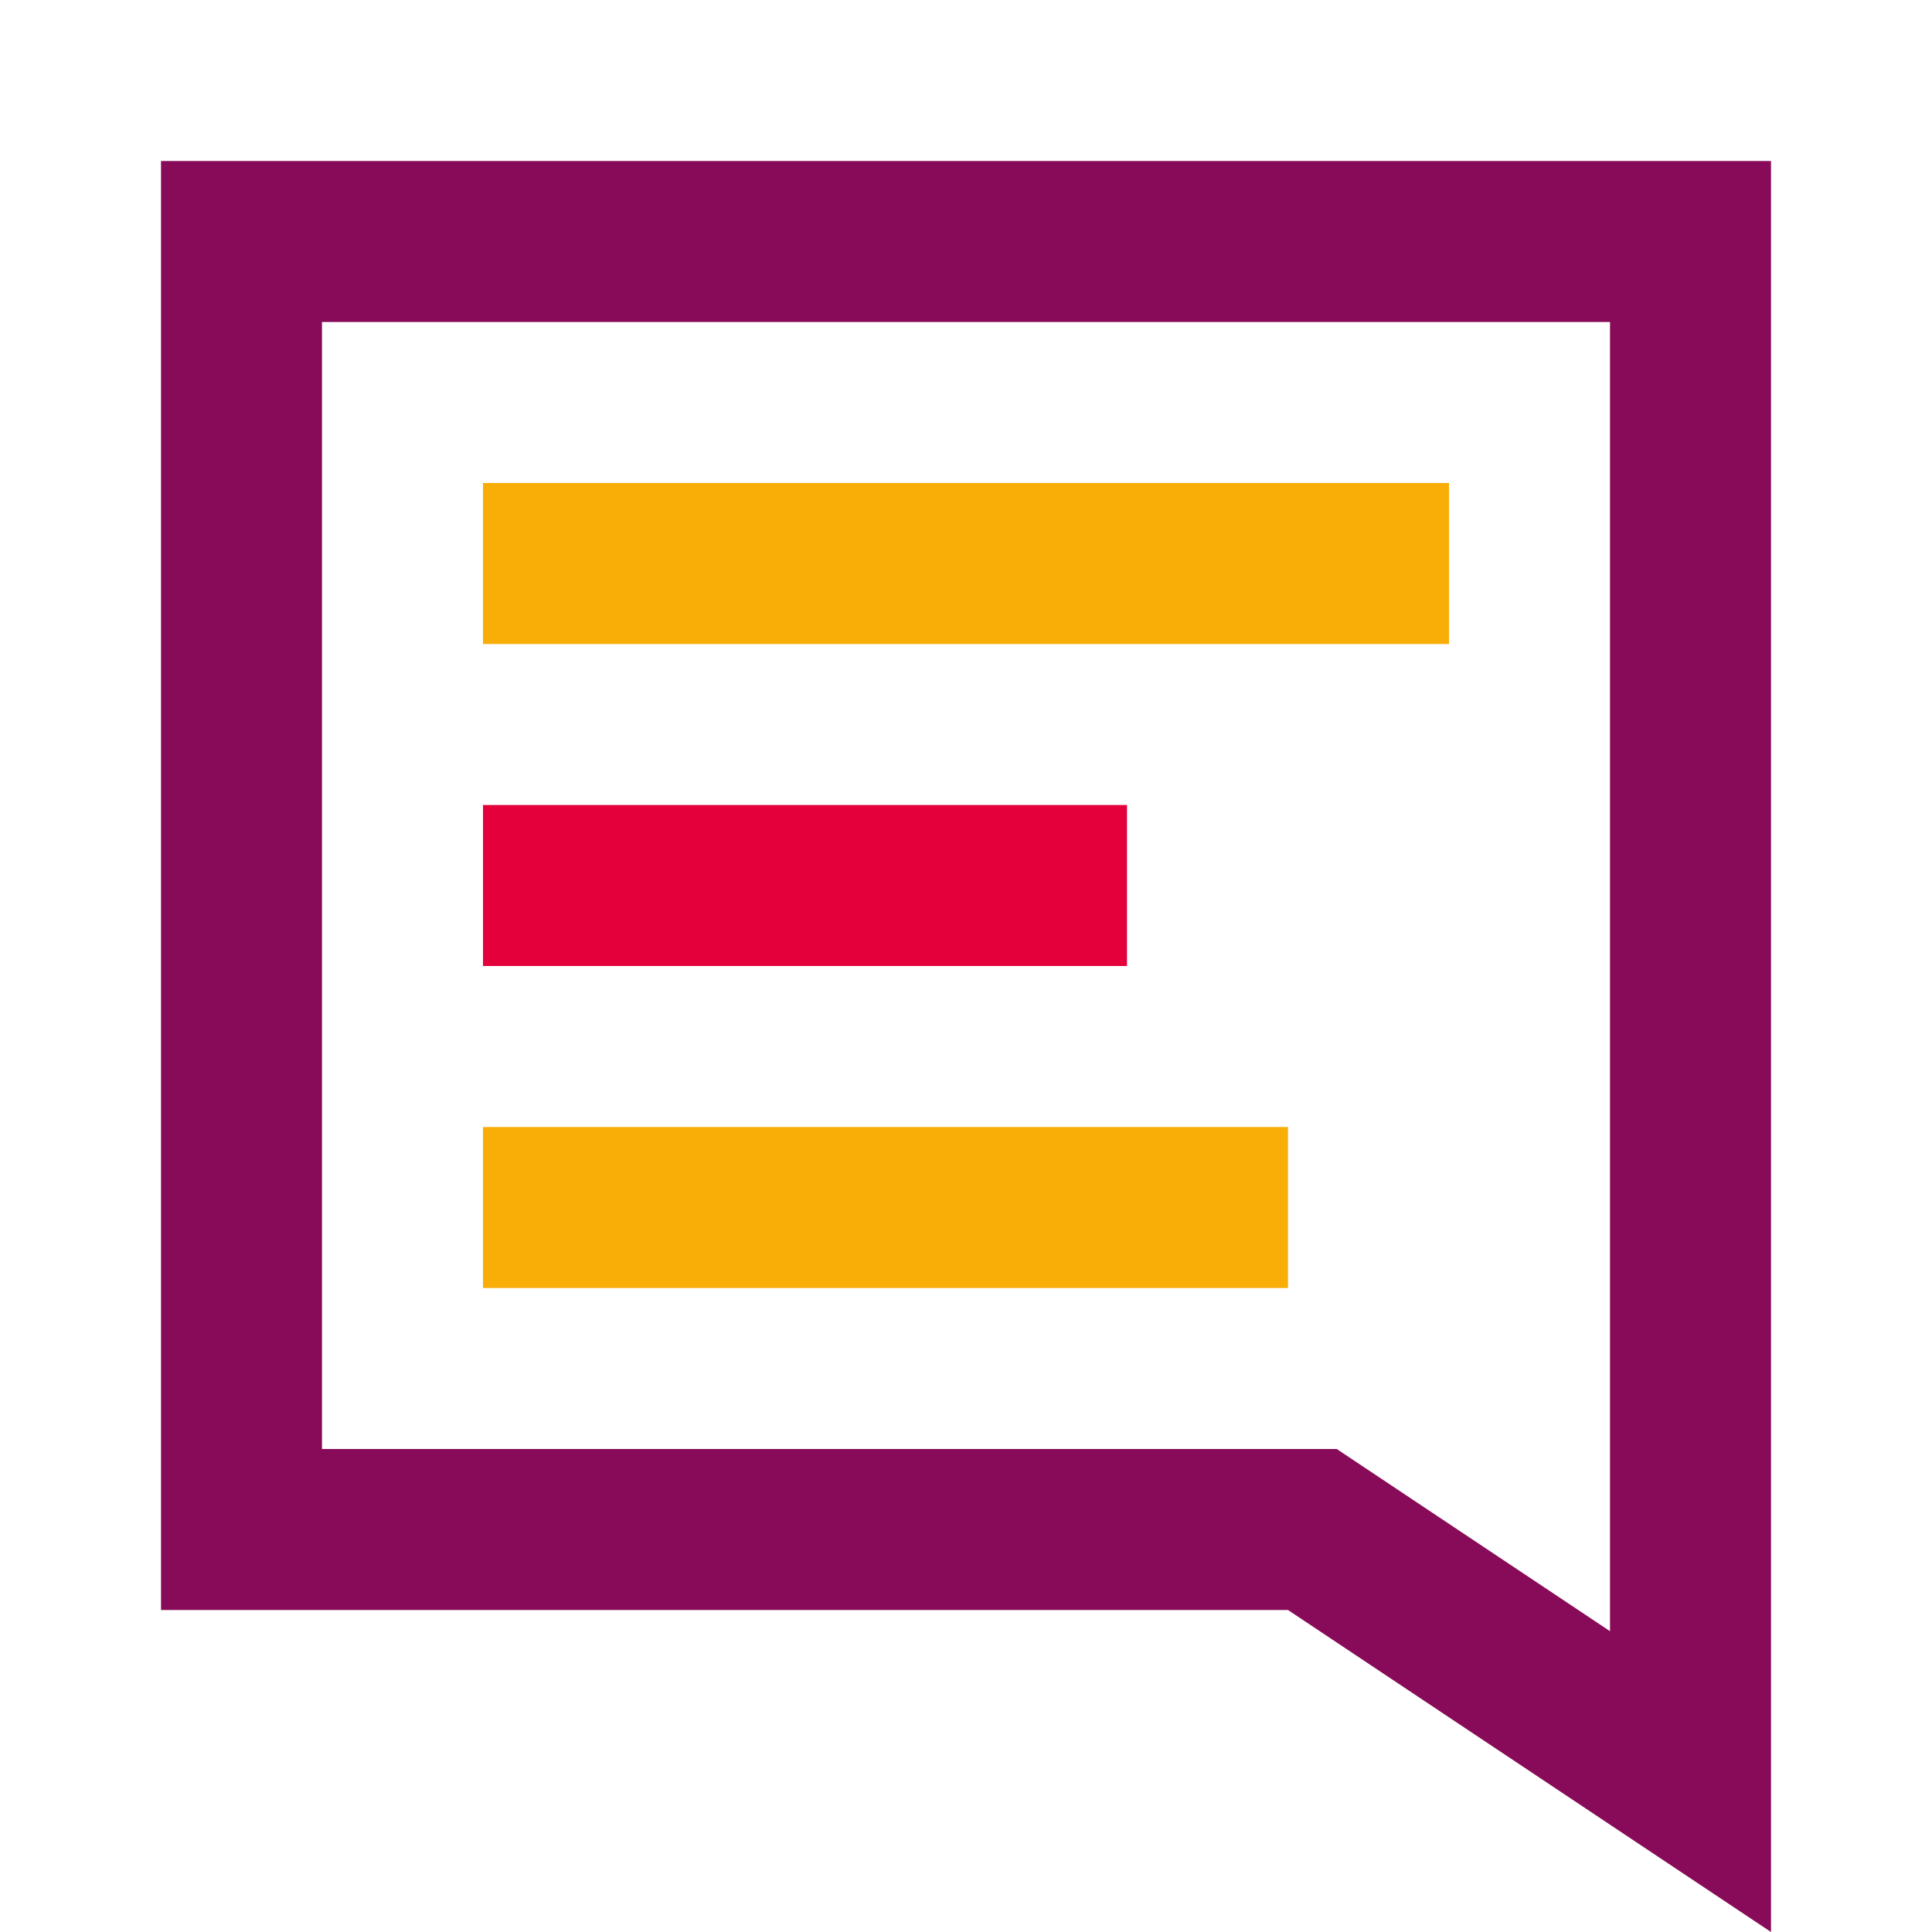 <svg width="48" height="48" viewBox="0 0 48 48" fill="none" xmlns="http://www.w3.org/2000/svg">
<path fill-rule="evenodd" clip-rule="evenodd" d="M32 40H4V4H44V48L32 40ZM40 40.526L33.211 36H8V8H40V40.526Z" fill="#870B58"/>
<rect x="12" y="12" width="24" height="4" fill="#F8AD07"/>
<rect x="12" y="20" width="16" height="4" fill="#E4003A"/>
<rect x="12" y="28" width="20" height="4" fill="#F8AD07"/>
</svg>
